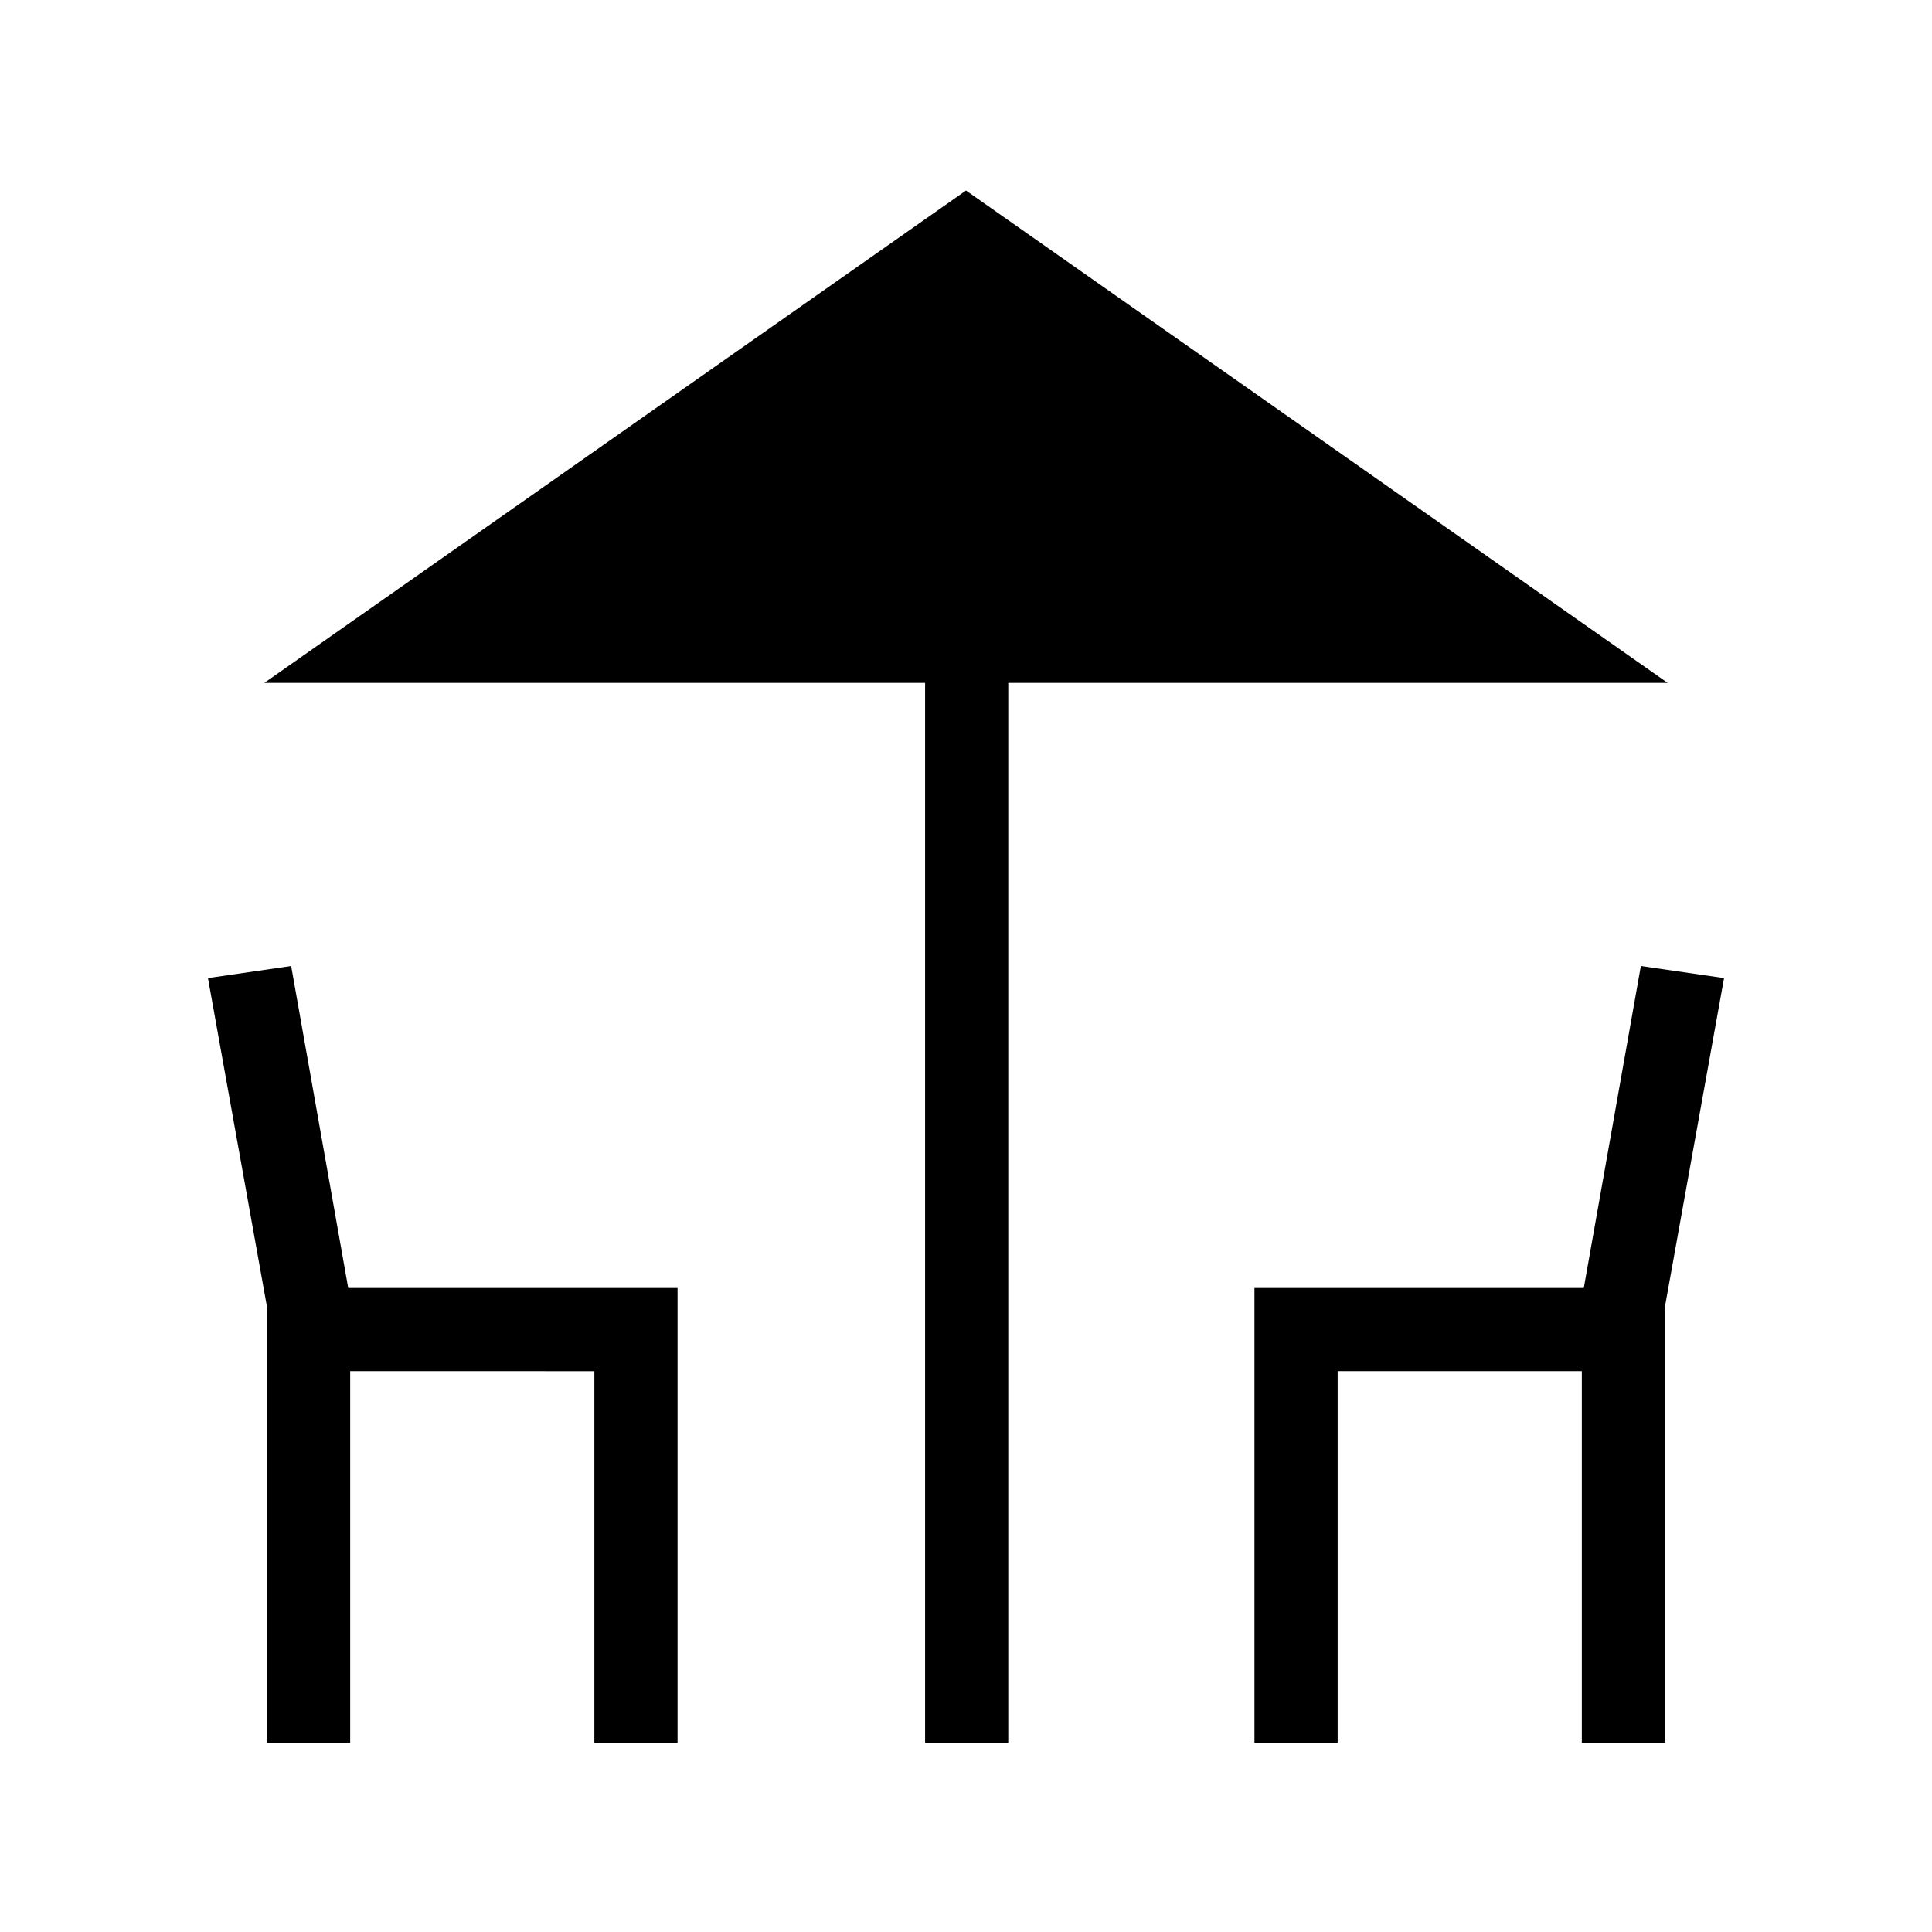 <svg xmlns="http://www.w3.org/2000/svg" height="40" viewBox="0 -960 960 960" width="40"><path d="M459.67-94v-526.67H131.33L480-865.33l348.67 244.66H501V-94h-41.33Zm-327 0v-216.56L103.33-474l41.34-6 28.35 160h163.65v226h-41.34v-184.67H174V-94h-41.33Zm490.66 0v-226h163.65l28.35-160 41.34 6-29.34 163.12V-94H786v-184.67H664.67V-94h-41.34Z"/></svg>